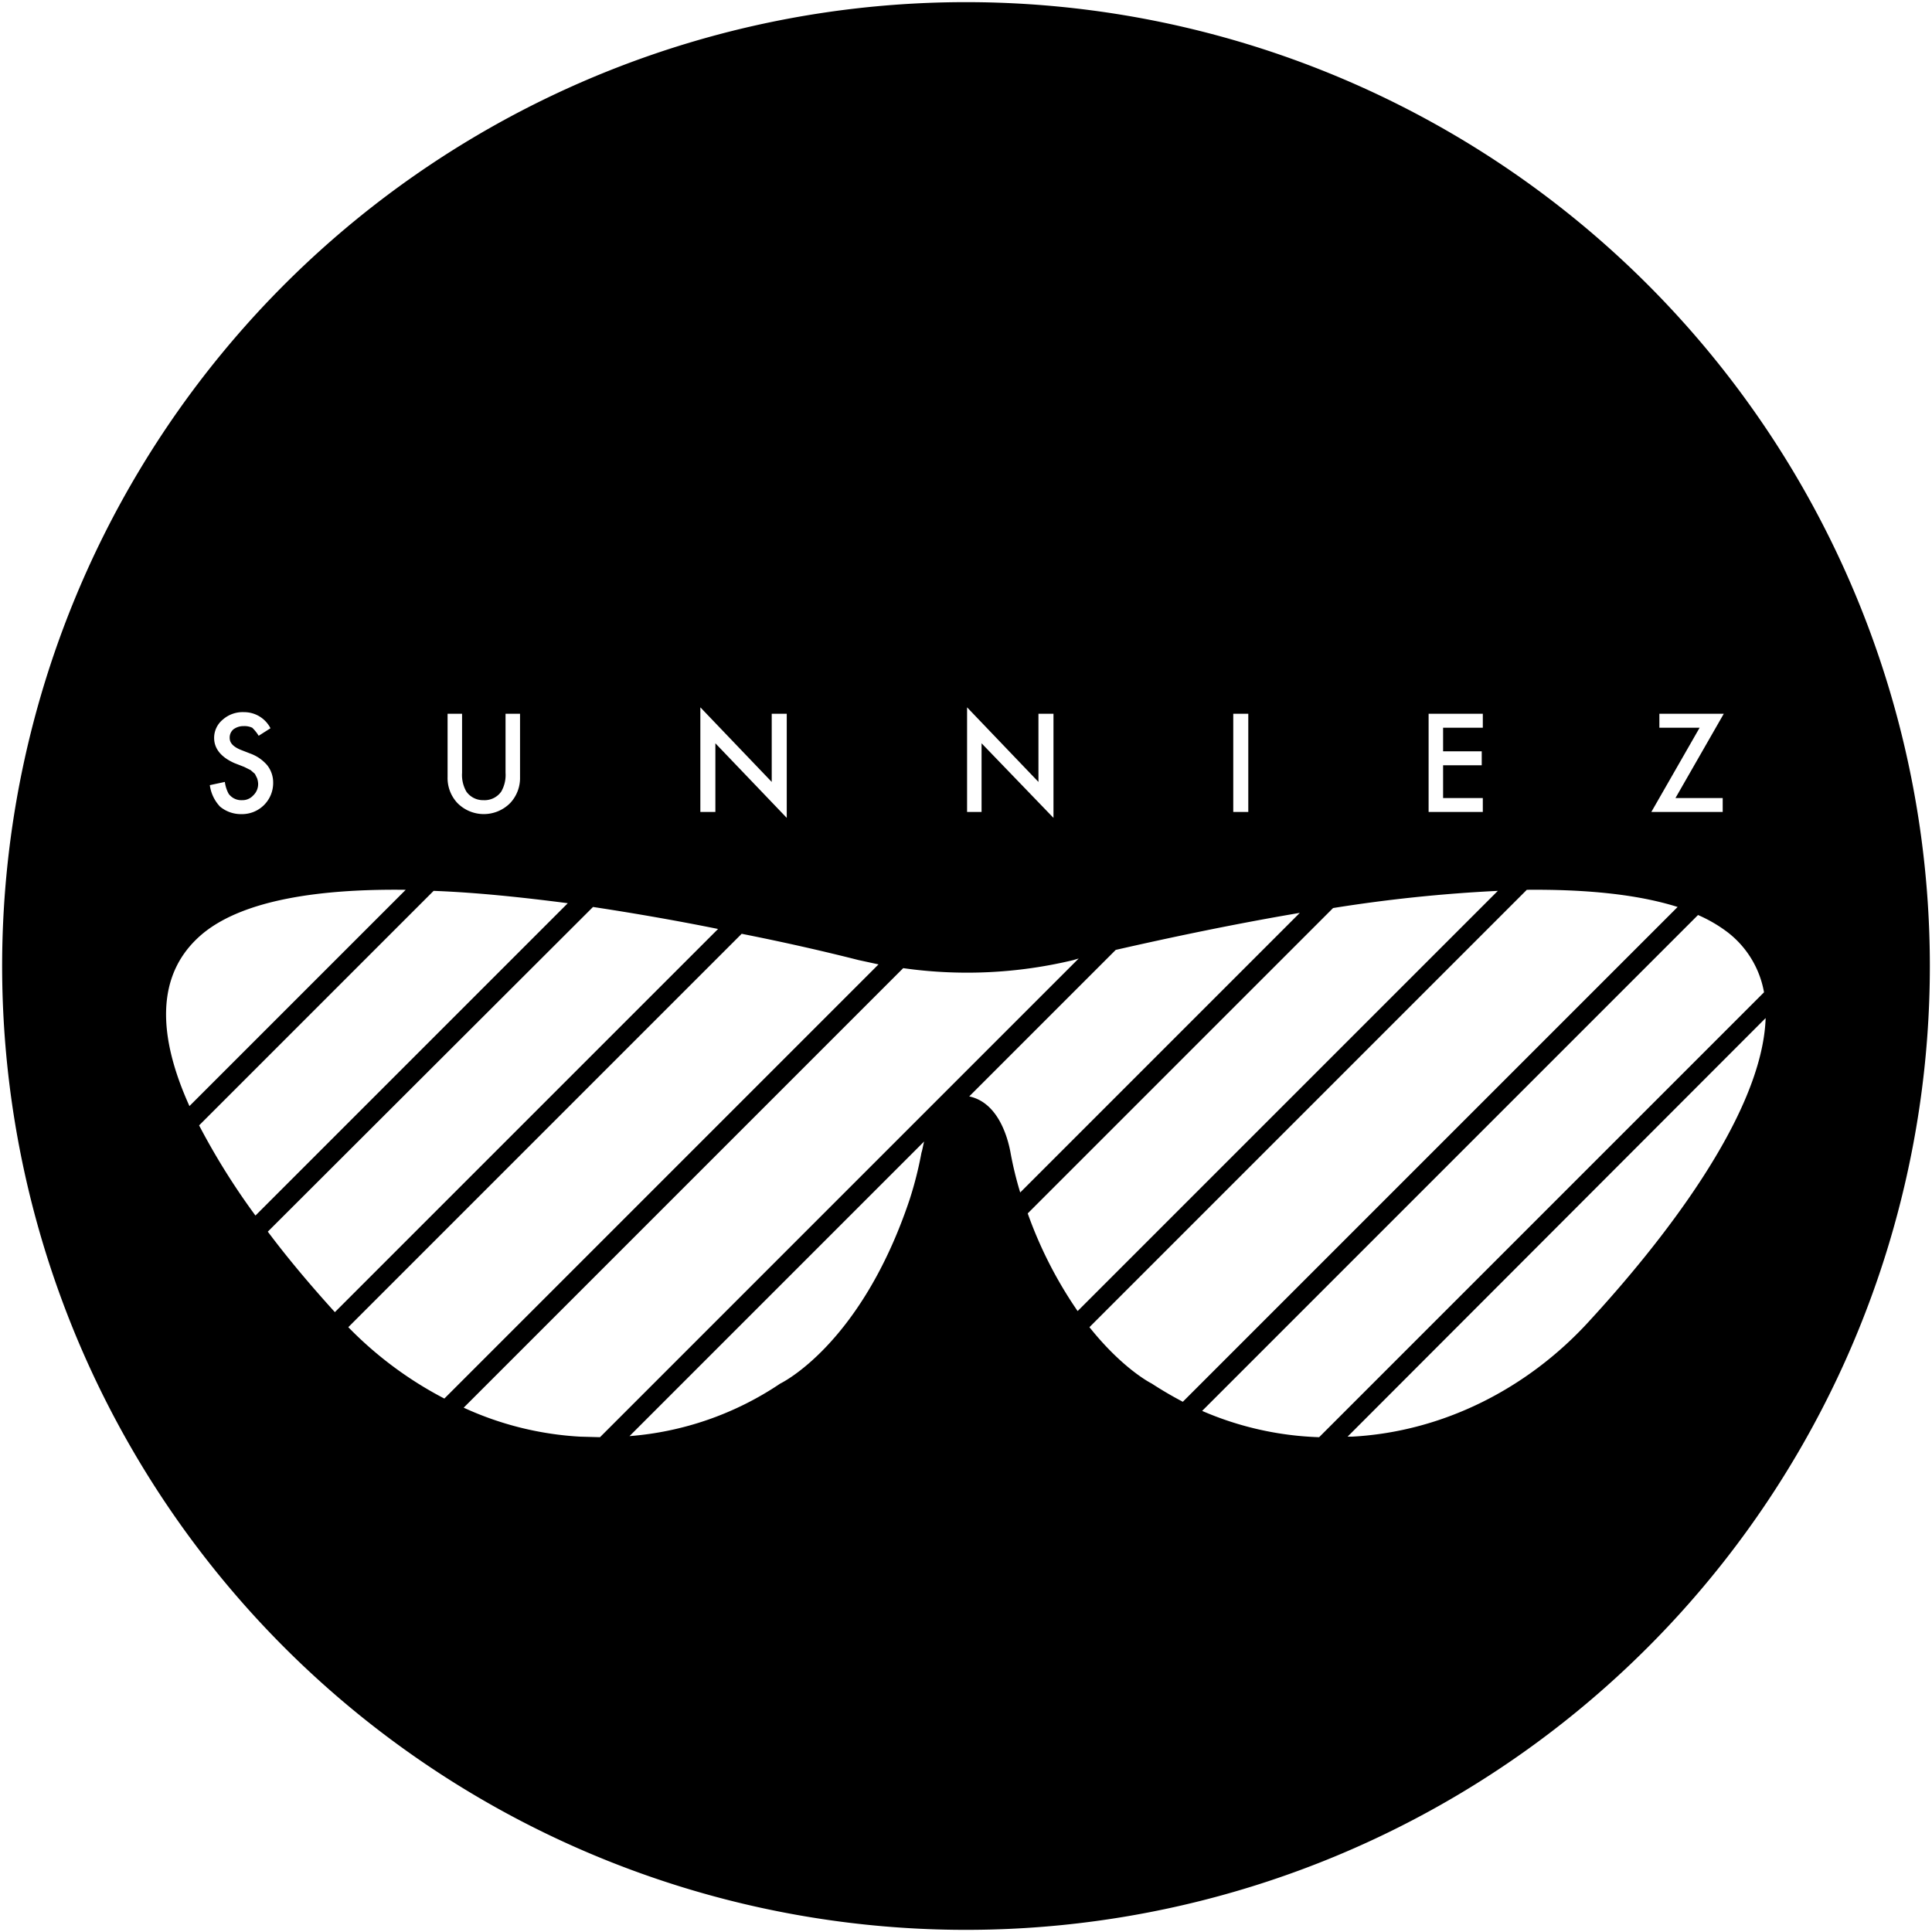 <svg id="Layer_1" data-name="Layer 1" xmlns="http://www.w3.org/2000/svg" width="5in" height="5in" viewBox="0 0 360 360"><title>Artboard 2</title><path d="M180,.4A179.6,179.6,0,1,0,359.6,180,179.6,179.6,0,0,0,180,.4ZM309.2,135.6V133h12l-9,15.7H321v2.6H307.7l9-15.7Zm-43-2.6h10.1v2.6h-7.4V140h7.2v2.6h-7.2v6.1h7.4v2.6H266.2Zm-36.4,0h2.8v18.3h-2.8Zm-49.6-1.2,13.3,13.9V133h2.8v19.4l-13.4-13.9v12.8h-2.7Zm-49.7,0,13.3,13.9V133h2.8v19.4l-13.3-13.9v12.8h-2.8ZM83.4,133h2.7v11a6.2,6.2,0,0,0,.8,3.5,3.8,3.8,0,0,0,3.2,1.6,3.8,3.8,0,0,0,3.3-1.6,6.2,6.2,0,0,0,.8-3.5V133h2.7v11.8a6.8,6.8,0,0,1-1.8,4.8,6.9,6.9,0,0,1-9.9,0,6.8,6.8,0,0,1-1.8-4.8ZM47.9,145l-.4-.8-.8-.7-1.2-.6-1.8-.7c-2.5-1.1-3.8-2.7-3.8-4.7a4.4,4.4,0,0,1,1.6-3.4,5.6,5.6,0,0,1,4-1.4,5.5,5.5,0,0,1,4.9,3l-2.2,1.4a7.6,7.6,0,0,0-1.2-1.5,3.5,3.5,0,0,0-1.6-.3,3.1,3.1,0,0,0-1.9.6,2,2,0,0,0-.7,1.6c0,.9.6,1.6,2,2.2l1.8.7a7.5,7.5,0,0,1,3.2,2.2,5.2,5.2,0,0,1,1.1,3.2,5.8,5.8,0,0,1-5.9,5.9,6.1,6.1,0,0,1-4-1.4,7.2,7.2,0,0,1-1.9-4l2.8-.6a6.3,6.3,0,0,0,.7,2.2,2.9,2.9,0,0,0,2.5,1.2,2.7,2.7,0,0,0,2.1-.9,2.9,2.9,0,0,0,.9-2.2A3.6,3.6,0,0,0,47.9,145Zm-9.8,28.7c7.6-6,21.4-8.1,37.5-7.9L35.3,206.1C29.6,193.5,28.5,181.4,38.1,173.7Zm-1,36L80.8,166c8,.3,16.5,1.2,25,2.3L47.6,226.5A130.1,130.1,0,0,1,37.1,209.7Zm12.8,19.8L110.5,169c7.9,1.2,15.9,2.6,23.3,4.1L62.4,244.5C58.5,240.2,54.1,235.1,49.9,229.5Zm15,17.8L138.2,174c8.1,1.6,15.5,3.3,21.8,4.9l3.7.8L82.8,260.6A70.1,70.1,0,0,1,64.9,247.3Zm43.2,20.4a59.8,59.8,0,0,1-21.7-5.4l81.9-81.9a84.7,84.7,0,0,0,31.7-1.5l1-.3-89.2,89.2Zm63.6-52.9a69.3,69.3,0,0,1-2.2,8.7c-9.1,27.2-24.1,34.3-24.1,34.3a58.4,58.4,0,0,1-28.1,9.8l54.9-54.9C172,213.4,171.9,214.2,171.7,214.8Zm16.6,0c-.6-3.3-2.5-9.4-7.7-10.5L207.9,177c10.1-2.3,21.9-4.8,34.3-6.9l-52.1,52.1A66.4,66.4,0,0,1,188.3,214.8Zm3.2,11.3,56.9-56.9a280.8,280.8,0,0,1,30.7-3.2l-78.3,78.3A78.4,78.4,0,0,1,191.5,226.1Zm23.1,31.7s-5.3-2.6-11.6-10.5l81.5-81.5c10.8-.1,20.5.8,28.1,3.2l-92.2,92.2C218.5,260.2,216.6,259.1,214.6,257.8Zm9.4,5.1,92.4-92.4a26.5,26.5,0,0,1,5.5,3.2,18.1,18.1,0,0,1,6.8,11.2l-82.9,82.9A59.5,59.5,0,0,1,224,262.9Zm72.1-16.7c-11.5,12.6-27.3,20.6-44.2,21.5h-.8l77.9-78C328.4,208,309,232.2,296.1,246.2Z"/></svg>